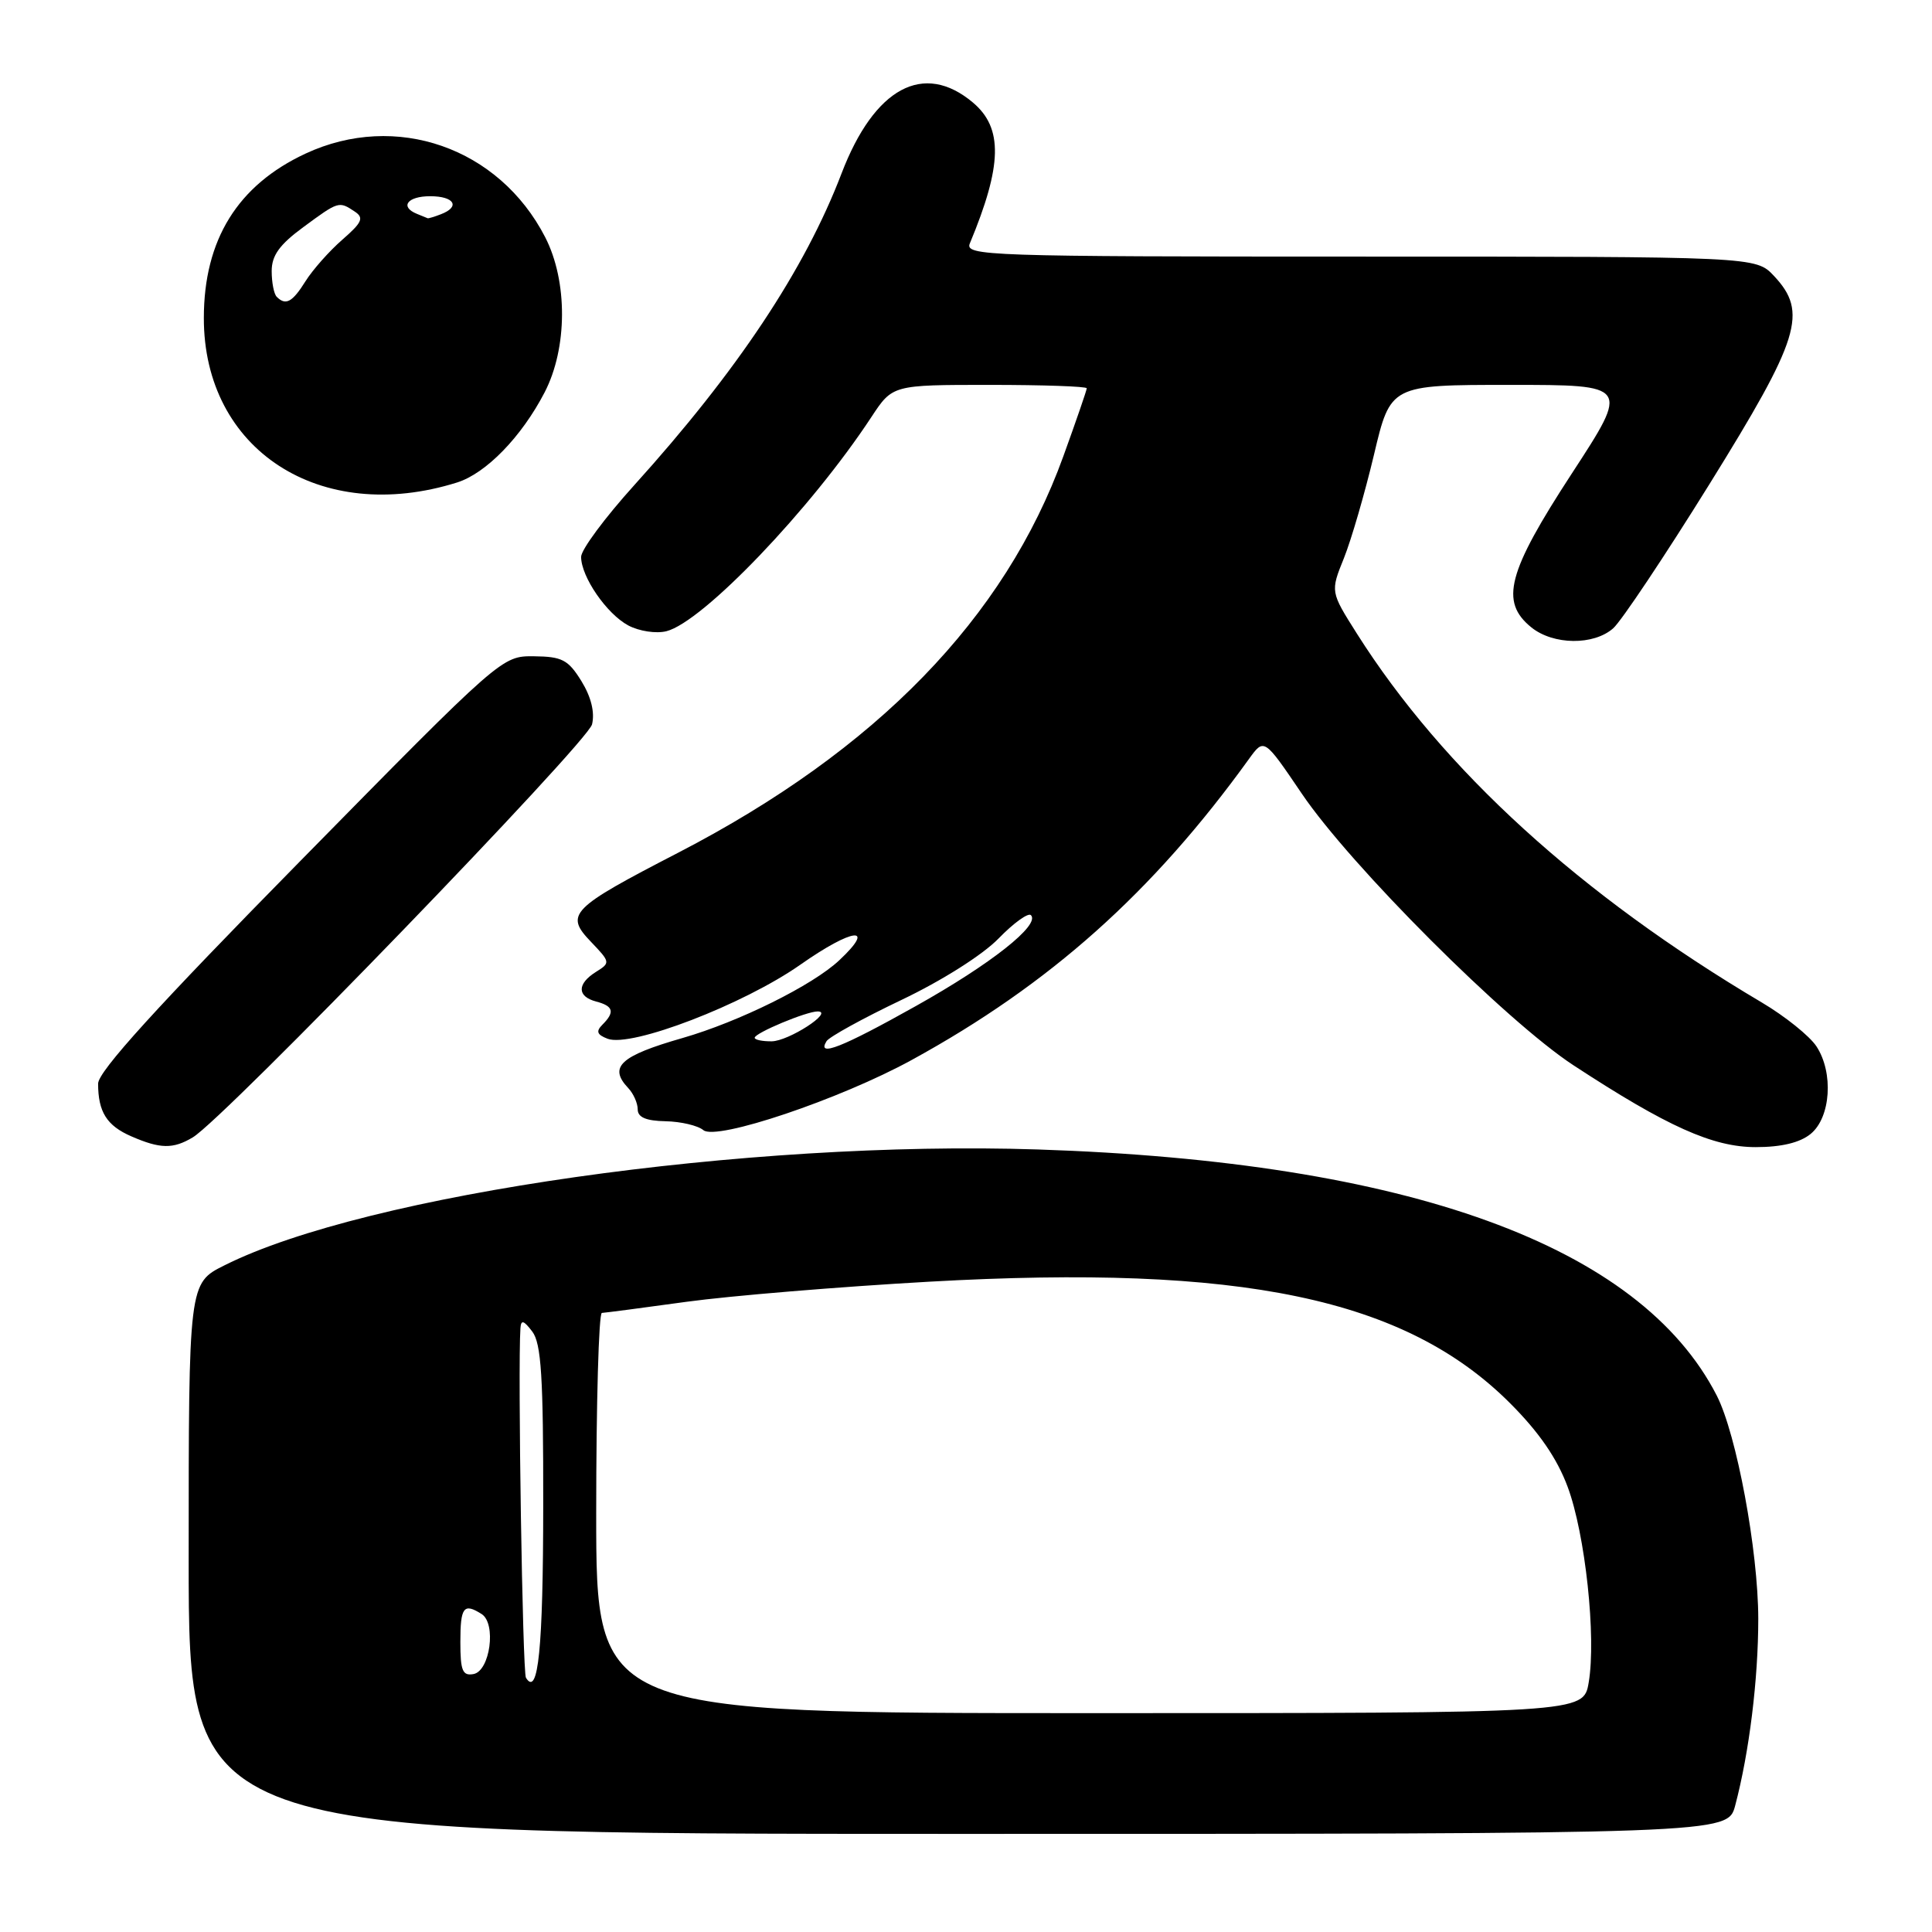 <?xml version="1.0" encoding="UTF-8" standalone="no"?>
<!DOCTYPE svg PUBLIC "-//W3C//DTD SVG 1.1//EN" "http://www.w3.org/Graphics/SVG/1.1/DTD/svg11.dtd" >
<svg xmlns="http://www.w3.org/2000/svg" xmlns:xlink="http://www.w3.org/1999/xlink" version="1.1" viewBox="0 0 256 256">
 <g >
 <path fill="currentColor"
d=" M 229.92 239.25 C 231.79 232.19 232.98 222.50 232.98 214.50 C 232.97 205.47 230.11 190.06 227.48 184.92 C 217.30 165.05 186.61 153.92 137.50 152.31 C 98.99 151.05 48.58 158.22 29.75 167.66 C 25.00 170.03 25.00 170.03 25.00 206.52 C 25.00 243.00 25.00 243.00 126.96 243.00 C 228.92 243.00 228.92 243.00 229.92 239.25 Z  M 25.54 150.71 C 29.68 148.25 77.86 98.39 78.45 95.98 C 78.83 94.38 78.33 92.35 77.04 90.25 C 75.29 87.42 74.48 87.00 70.76 86.96 C 66.50 86.92 66.50 86.92 39.75 114.13 C 20.73 133.47 13.00 141.98 13.00 143.59 C 13.00 147.33 14.15 149.16 17.40 150.57 C 21.23 152.24 22.93 152.27 25.54 150.71 Z  M 239.92 150.25 C 242.59 148.07 242.98 142.14 240.69 138.65 C 239.79 137.28 236.53 134.66 233.44 132.83 C 209.43 118.61 191.22 102.01 179.79 83.95 C 176.28 78.40 176.28 78.40 178.08 73.95 C 179.06 71.50 180.85 65.34 182.06 60.25 C 184.25 51.00 184.25 51.00 200.09 51.00 C 215.93 51.00 215.93 51.00 208.27 62.75 C 199.74 75.83 198.71 79.73 202.91 83.13 C 205.82 85.48 211.17 85.54 213.76 83.25 C 214.84 82.29 220.58 73.70 226.50 64.17 C 238.52 44.81 239.58 41.38 235.06 36.56 C 232.65 34.00 232.65 34.00 180.22 34.00 C 130.67 34.00 127.83 33.90 128.51 32.25 C 132.82 21.90 132.92 16.96 128.92 13.59 C 122.39 8.09 115.85 11.63 111.51 22.98 C 106.64 35.73 97.67 49.21 84.04 64.29 C 80.17 68.57 77.00 72.84 77.00 73.79 C 77.01 76.44 80.39 81.35 83.26 82.88 C 84.70 83.64 86.94 83.98 88.30 83.64 C 93.12 82.43 107.44 67.47 115.47 55.25 C 118.27 51.00 118.27 51.00 131.13 51.00 C 138.21 51.00 144.00 51.20 144.00 51.45 C 144.00 51.69 142.60 55.76 140.89 60.48 C 133.15 81.89 116.14 99.39 89.88 112.98 C 75.53 120.40 74.80 121.14 78.32 124.81 C 80.88 127.49 80.90 127.58 78.97 128.78 C 76.44 130.37 76.45 132.04 79.00 132.71 C 81.28 133.31 81.50 134.10 79.83 135.77 C 78.94 136.66 79.10 137.10 80.51 137.64 C 83.62 138.84 98.54 133.10 106.06 127.82 C 113.00 122.95 116.17 122.59 111.21 127.24 C 107.68 130.56 97.94 135.38 90.45 137.54 C 82.18 139.91 80.59 141.37 83.25 144.18 C 83.94 144.91 84.50 146.18 84.50 147.00 C 84.50 148.05 85.61 148.52 88.18 148.57 C 90.21 148.61 92.47 149.14 93.20 149.75 C 94.92 151.18 111.31 145.66 120.81 140.45 C 139.09 130.44 152.72 118.28 165.50 100.56 C 167.50 97.79 167.50 97.79 172.48 105.14 C 178.94 114.70 199.56 135.31 208.50 141.16 C 220.91 149.28 226.96 152.00 232.64 152.00 C 236.05 152.00 238.50 151.41 239.92 150.25 Z  M 60.57 63.93 C 64.41 62.72 69.11 57.88 72.16 52.00 C 75.21 46.12 75.24 37.27 72.24 31.43 C 66.12 19.54 52.46 14.78 40.49 20.35 C 31.49 24.54 27.02 31.77 27.01 42.12 C 26.98 59.61 42.42 69.63 60.57 63.93 Z  M 79.00 200.50 C 79.00 185.93 79.34 173.99 79.75 173.97 C 80.16 173.95 85.22 173.29 91.00 172.49 C 96.78 171.70 111.24 170.50 123.15 169.83 C 164.52 167.50 186.19 172.03 200.09 185.93 C 203.92 189.76 206.32 193.24 207.72 197.01 C 210.06 203.28 211.53 216.93 210.51 222.94 C 209.82 227.00 209.82 227.00 144.41 227.00 C 79.00 227.00 79.00 227.00 79.00 200.50 Z  M 69.69 222.31 C 69.24 221.57 68.60 181.32 68.96 176.00 C 69.04 174.84 69.39 174.94 70.53 176.44 C 71.72 178.01 72.00 182.46 71.98 199.44 C 71.97 218.41 71.32 224.94 69.69 222.31 Z  M 61.00 217.57 C 61.00 212.94 61.44 212.36 63.82 213.87 C 65.79 215.12 64.94 221.40 62.75 221.82 C 61.29 222.09 61.00 221.39 61.00 217.57 Z  M 109.52 137.96 C 109.88 137.39 114.33 134.94 119.42 132.51 C 124.78 129.96 130.20 126.53 132.31 124.36 C 134.31 122.30 136.24 120.91 136.60 121.26 C 137.88 122.54 131.32 127.73 121.35 133.31 C 111.54 138.81 108.18 140.13 109.52 137.96 Z  M 100.00 137.51 C 100.00 136.88 106.91 133.99 108.37 134.02 C 110.52 134.06 104.49 137.96 102.25 137.98 C 101.01 137.99 100.00 137.78 100.00 137.51 Z  M 36.67 39.33 C 36.30 38.97 36.00 37.43 36.00 35.92 C 36.00 33.85 37.04 32.41 40.20 30.09 C 44.88 26.64 44.91 26.64 47.00 28.03 C 48.26 28.86 47.99 29.47 45.36 31.76 C 43.63 33.27 41.44 35.74 40.49 37.25 C 38.74 40.05 37.86 40.53 36.67 39.33 Z  M 55.25 28.34 C 52.93 27.40 53.98 26.00 57.00 26.00 C 60.21 26.00 61.03 27.39 58.42 28.39 C 57.55 28.73 56.76 28.96 56.67 28.92 C 56.58 28.88 55.94 28.62 55.25 28.34 Z "/>
</g>
</svg>